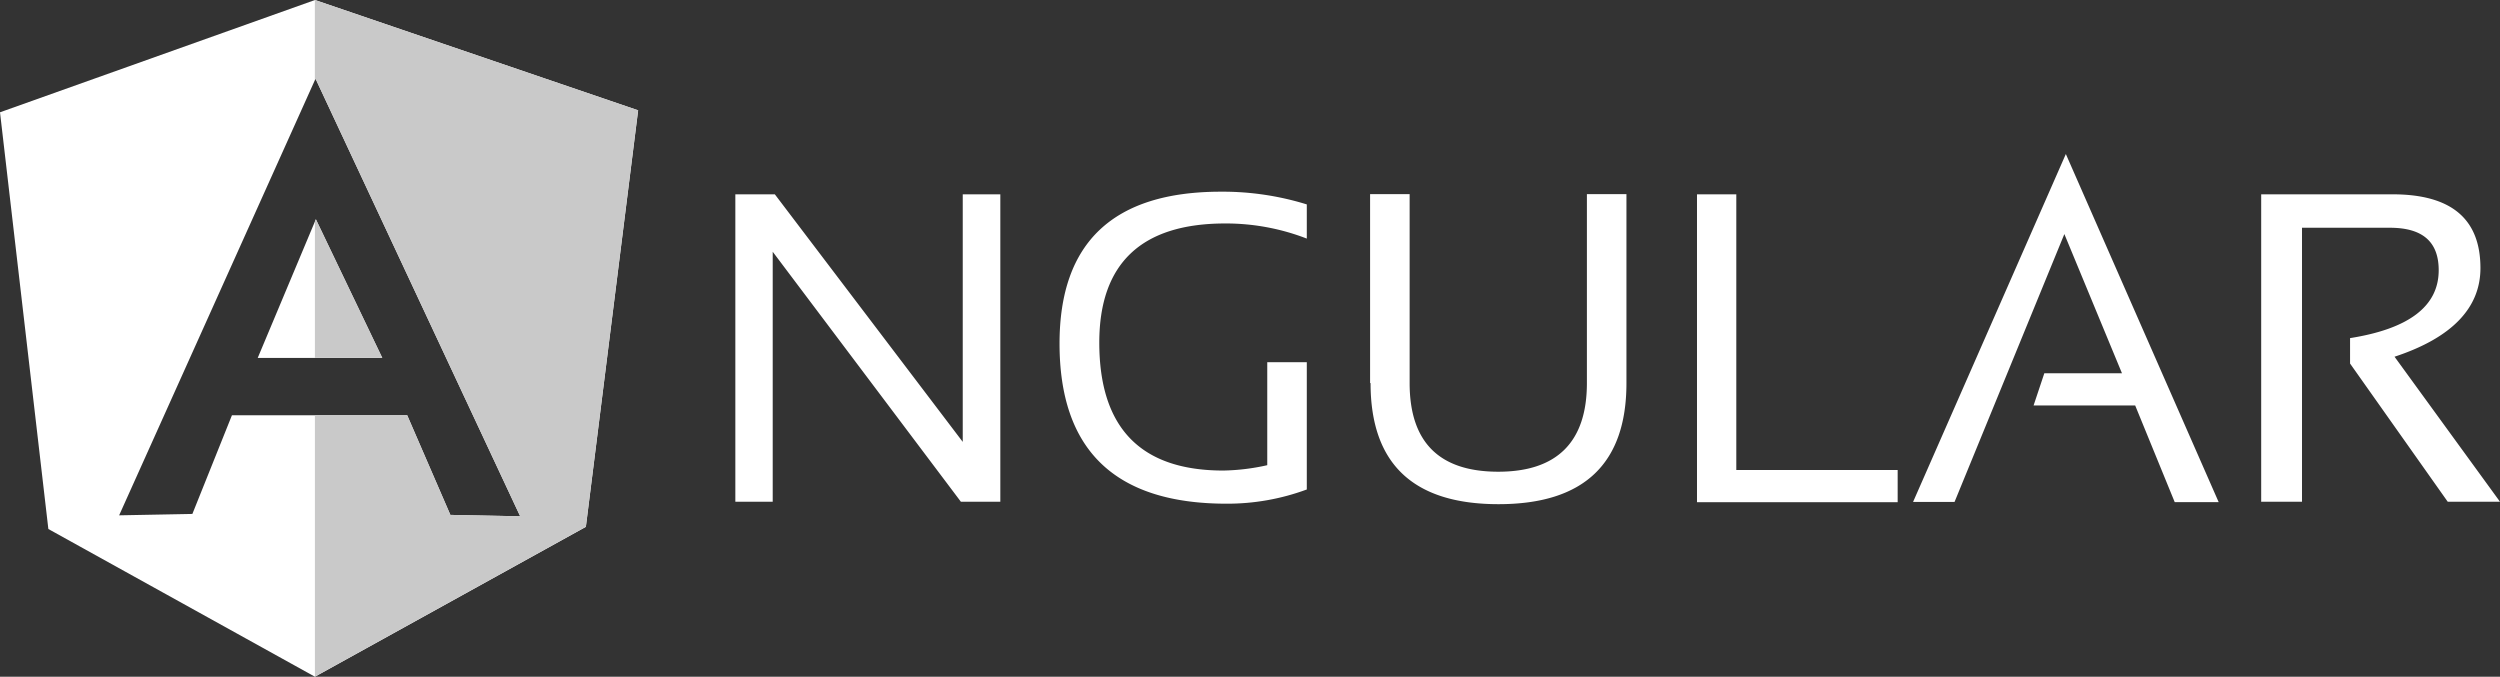 <svg xmlns="http://www.w3.org/2000/svg" width="179.614" height="48.62">
  <rect width="100%" height="100%" fill="#333333" stroke="none"/>
  <path data-name="Trazado 702" d="M52.831 36.048V13.961h2.838l13.5 17.786V13.961h2.7v22.087h-2.834L55.516 18.087v17.961h-2.7Zm41.044-.877a16.41 16.41 0 0 1-5.752 1.017q-12 0-12-11.506c0-7.261 3.858-10.91 11.593-10.91a20.407 20.407 0 0 1 6.172.914v2.456a16.093 16.093 0 0 0-5.858-1.087c-6.033 0-9.051 2.877-9.051 8.559 0 6.139 2.982 9.193 8.91 9.193a15.494 15.494 0 0 0 3.158-.385v-7.4h2.841v9.155Zm4.56-7.648V13.948h2.841v13.575q0 6.368 6.368 6.368c4.209 0 6.368-2.123 6.368-6.368V13.948h2.841v13.575c0 5.788-3.053 8.7-9.193 8.7s-9.191-2.912-9.191-8.7Zm26.311-13.562v19.805h11.593v2.315h-14.417v-22.12h2.841Zm15.681 22.1h-2.981l10.976-24.995 10.981 25.011h-3.158l-2.841-6.946h-7.3l.772-2.315h5.578l-4.139-10-7.895 19.259Zm22.03 0v-22.1h9.438c4.209 0 6.314 1.754 6.314 5.3 0 2.877-2.07 5.016-6.172 6.368l7.576 10.417h-3.755l-7.016-9.927v-1.827c4.209-.666 6.368-2.279 6.368-4.876 0-2.034-1.143-3.053-3.507-3.053h-6.314v19.685h-2.911Z" fill="#fff"/>
  <path data-name="Sustracción 2" d="M22.626 48.62 3.474 38.007 0 8.068 22.626.002l23.223 7.927-3.756 29.923-19.467 10.767Zm-5.963-18.783h12.594l3.1 7.157 5.016.1-14.7-31.432-.014.016-14.1 31.346 5.262-.1 2.841-7.086Zm10.8-4.123h-8.947l4.177-9.959 4.77 9.958Z" fill="#fff"/>
  <path data-name="Sustracción 1" d="M22.625 48.62V29.837h6.631l3.1 7.156 5.016.1-14.7-31.431-.014.016-.037.083V-.005l23.224 7.927-3.754 29.923-19.468 10.769Zm4.842-22.907h-4.842v-9.792l.07-.168 4.771 9.958Z" fill="#c9c9c9"/>
</svg>
